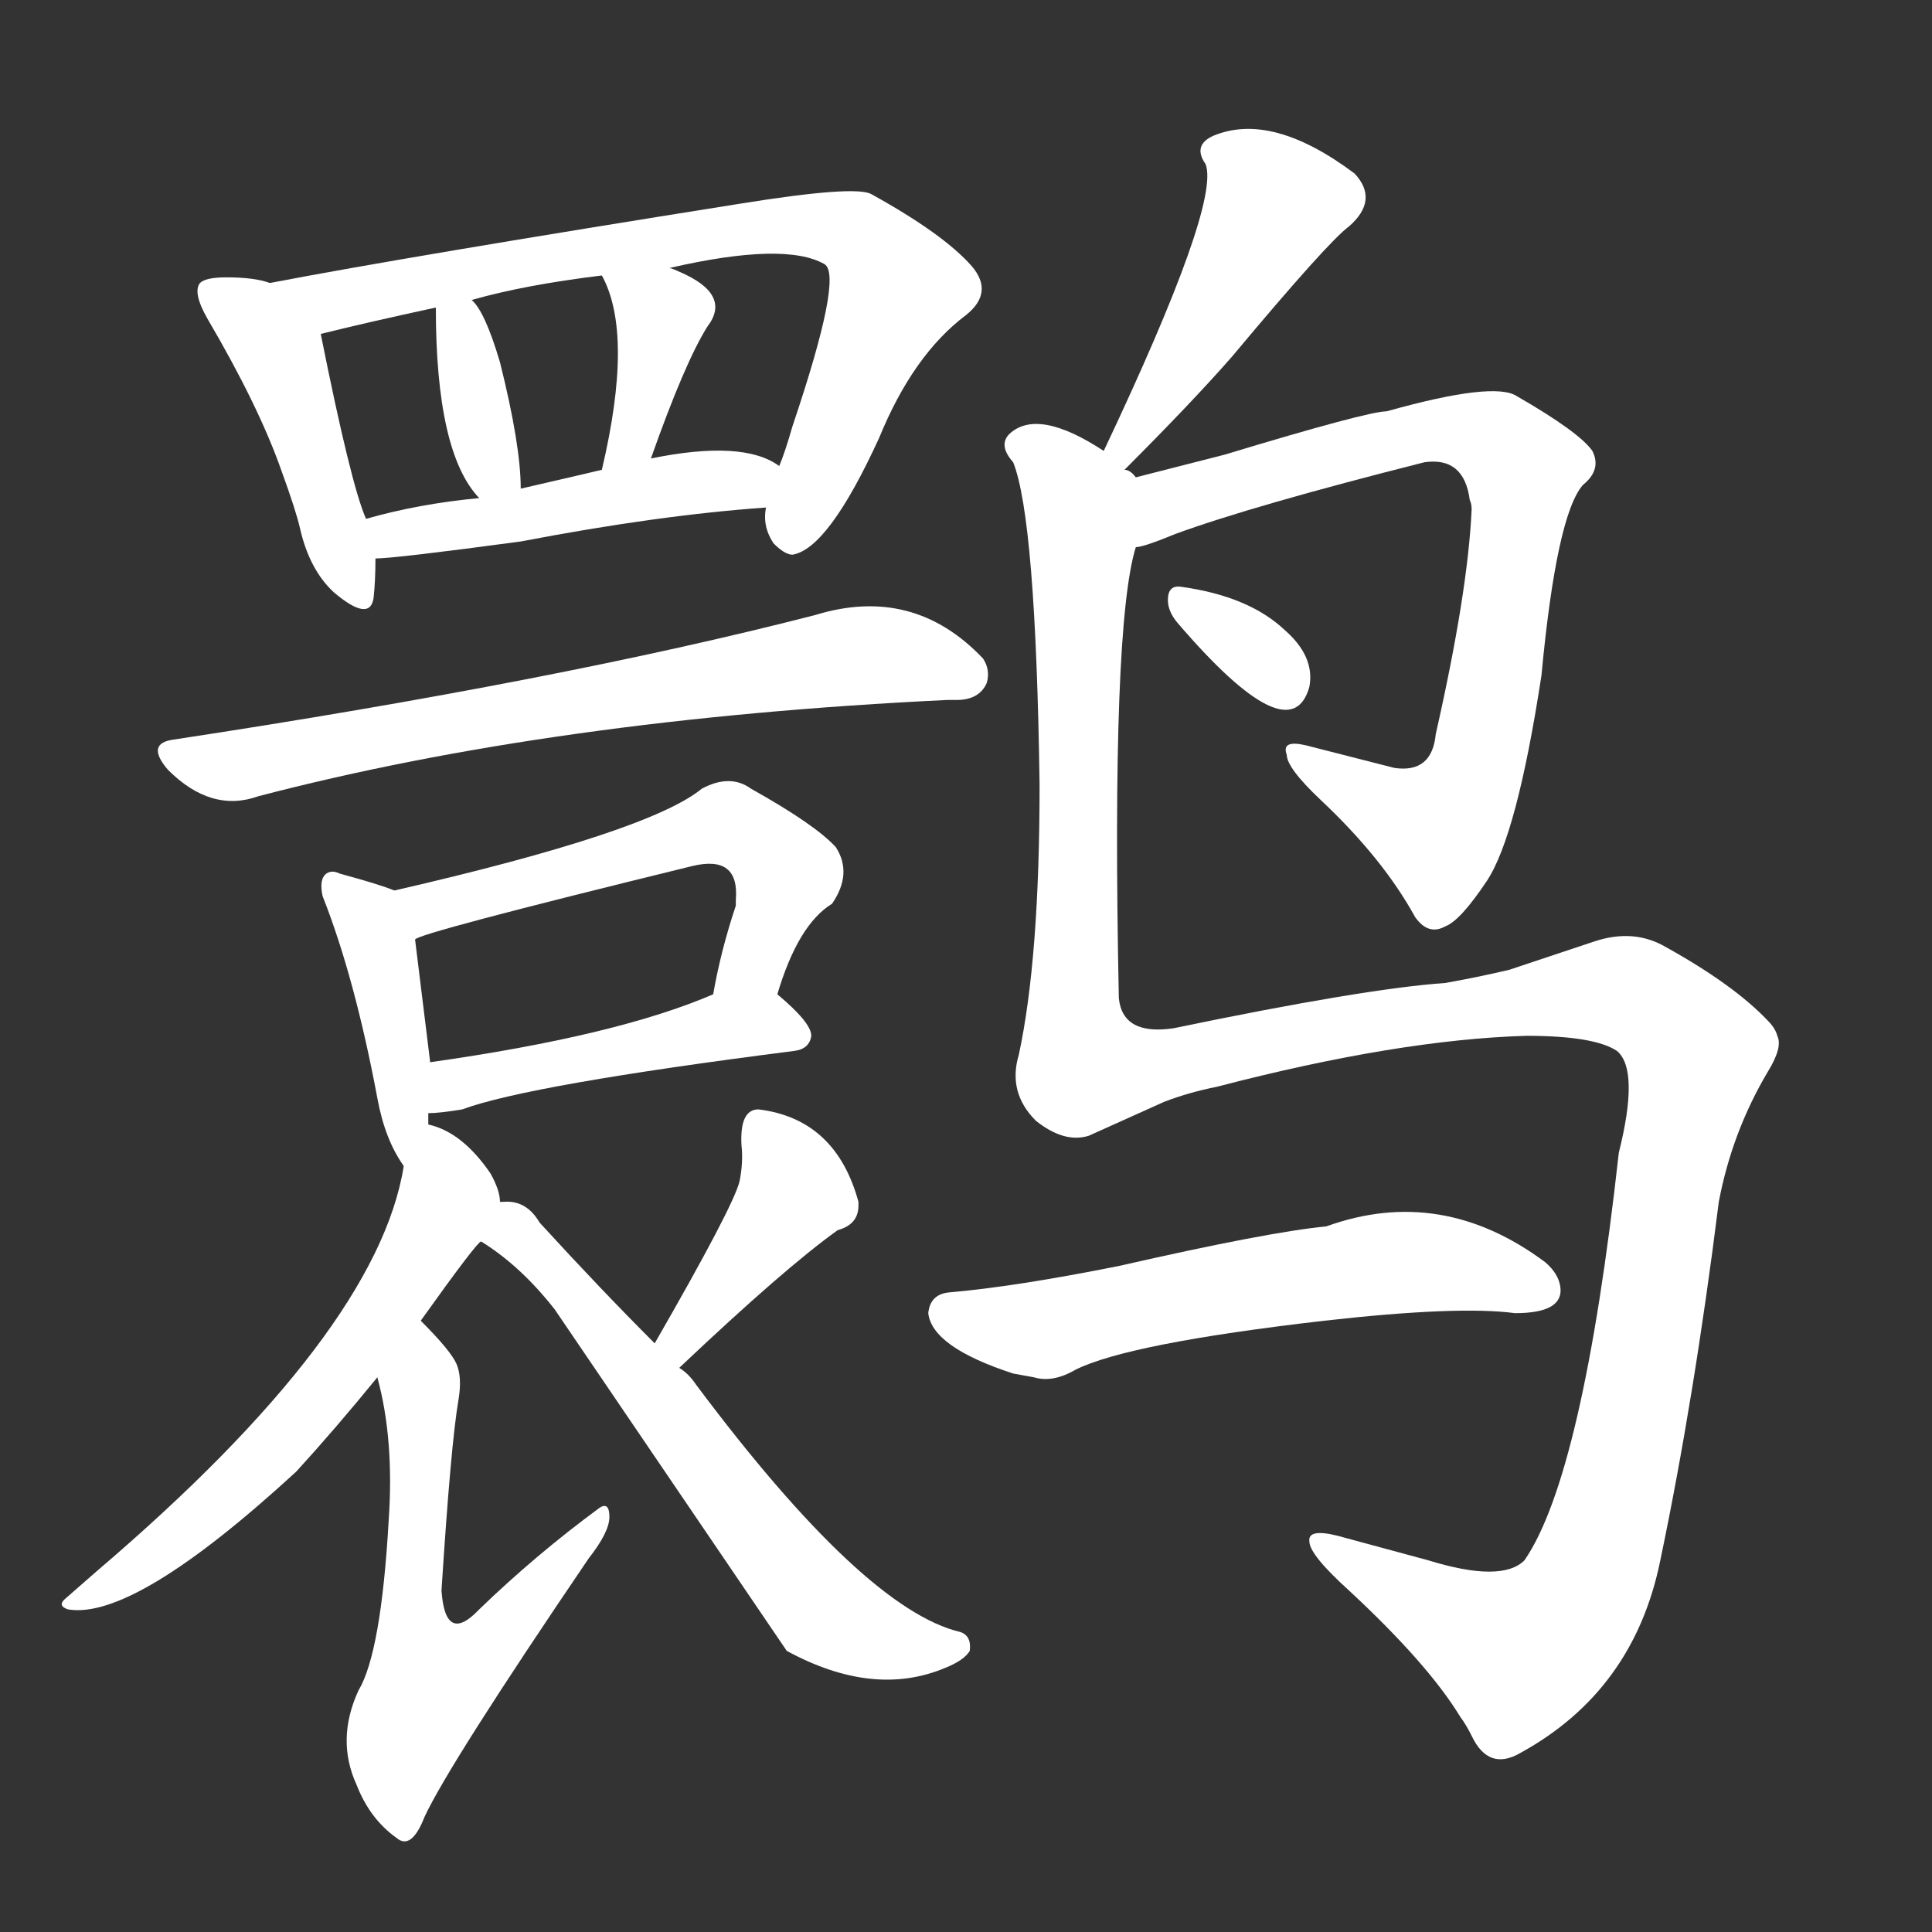 <svg version="1.1" viewBox="0 0 1024 1024" xmlns="http://www.w3.org/2000/svg">
  <rect x="0" y="0" width="1024" height="1024" fill="#333333" stroke="none"/>
  <g transform="scale(1, -1) translate(0, -900)">
    <style type="text/css">
        .stroke1 {fill: #FFFFFF;}
        .stroke2 {fill: #FFFFFF;}
        .stroke3 {fill: #FFFFFF;}
        .stroke4 {fill: #FFFFFF;}
        .stroke5 {fill: #FFFFFF;}
        .stroke6 {fill: #FFFFFF;}
        .stroke7 {fill: #FFFFFF;}
        .stroke8 {fill: #FFFFFF;}
        .stroke9 {fill: #FFFFFF;}
        .stroke10 {fill: #FFFFFF;}
        .stroke11 {fill: #FFFFFF;}
        .stroke12 {fill: #FFFFFF;}
        .stroke13 {fill: #FFFFFF;}
        .stroke14 {fill: #FFFFFF;}
        .stroke15 {fill: #FFFFFF;}
        .stroke16 {fill: #FFFFFF;}
        .stroke17 {fill: #FFFFFF;}
        .stroke18 {fill: #FFFFFF;}
        .stroke19 {fill: #FFFFFF;}
        .stroke20 {fill: #FFFFFF;}
        text {
            font-family: Helvetica;
            font-size: 50px;
            fill: #FFFFFF;}
            paint-order: stroke;
            stroke: #000000;
            stroke-width: 4px;
            stroke-linecap: butt;
            stroke-linejoin: miter;
            font-weight: 800;
        }
    </style>

    <path d="M 143 750 Q 135 753 120 753 Q 109 753 106 750 Q 102 745 110 731 Q 137 685 149 651 Q 157 629 159 620 Q 164 598 177 586 Q 196 570 198 583 Q 199 592 199 604 L 194 625 Q 186 643 170 723 C 166 744 166 744 143 750 Z" class="stroke1"/>
    <path d="M 406 631 Q 404 621 410 612 Q 416 606 420 606 Q 439 609 466 668 Q 484 712 512 733 Q 527 745 515 759 Q 500 776 462 797 Q 454 802 392 792 Q 216 764 143 750 C 114 744 141 716 170 723 Q 194 729 231 737 L 250 741 Q 278 749 319 754 L 355 758 Q 416 772 437 760 Q 447 754 420 674 Q 416 660 413 653 L 406 631 Z" class="stroke2"/>
    <path d="M 276 641 Q 276 664 265 708 Q 257 735 250 741 C 231 762 231 762 231 737 Q 231 660 254 636 C 274 613 277 611 276 641 Z" class="stroke3"/>
    <path d="M 345 657 Q 363 708 375 727 Q 388 744 360 756 Q 358 757 355 758 C 327 769 308 776 319 754 Q 336 723 319 651 C 312 622 335 629 345 657 Z" class="stroke4"/>
    <path d="M 276 613 Q 349 627 406 631 C 436 633 439 638 413 653 Q 394 667 345 657 L 319 651 Q 315 650 276 641 L 254 636 Q 222 633 194 625 C 165 617 169 602 199 604 Q 209 604 276 613 Z" class="stroke5"/>
    <path d="M 507 529 Q 519 529 523 538 Q 525 545 521 551 Q 484 590 432 574 Q 296 539 92 508 Q 77 506 89 492 Q 112 469 137 478 Q 294 519 502 529 L 507 529 Z" class="stroke6"/>
    <path d="M 227 304 L 227 310 L 228 337 L 220 402 C 217 425 217 425 209 428 Q 202 431 180 437 Q 176 439 173 437 Q 169 434 171 425 Q 188 382 200 318 Q 204 296 214 282 C 227 262 227 274 227 304 Z" class="stroke7"/>
    <path d="M 412 373 Q 423 410 441 421 Q 452 437 443 451 Q 432 463 398 482 Q 387 490 372 482 Q 344 459 209 428 C 180 421 192 391 220 402 Q 220 405 367 441 Q 392 447 390 423 L 390 420 Q 382 396 378 373 C 372 344 403 344 412 373 Z" class="stroke8"/>
    <path d="M 227 310 Q 233 310 245 312 Q 280 325 421 343 Q 429 344 430 351 Q 430 358 412 373 C 401 383 401 383 378 373 Q 327 351 228 337 C 198 333 197 308 227 310 Z" class="stroke9"/>
    <path d="M 265 263 Q 265 269 260 278 Q 245 300 227 304 C 219 307 219 307 214 282 Q 200 194 51 67 L 35 53 Q 30 49 36 47 Q 71 41 157 120 Q 178 143 200 170 L 223 200 Q 253 242 255 242 C 267 256 267 256 265 263 Z" class="stroke10"/>
    <path d="M 200 170 Q 209 137 206 94 Q 202 24 190 4 Q 178 -22 189 -46 Q 196 -64 210 -74 Q 218 -81 225 -63 Q 238 -35 312 74 Q 323 88 323 96 Q 323 104 318 101 Q 284 76 254 47 Q 236 28 234 57 Q 239 135 243 158 Q 245 170 242 177 Q 239 184 223 200 C 202 222 193 199 200 170 Z" class="stroke11"/>
    <path d="M 360 175 Q 416 228 444 248 Q 455 251 455 261 L 455 263 Q 443 307 402 312 Q 392 312 393 293 Q 394 284 392 274 Q 389 261 347 188 C 332 162 338 154 360 175 Z" class="stroke12"/>
    <path d="M 347 188 Q 318 217 286 252 Q 279 264 267 263 L 265 263 C 235 267 230 259 255 242 Q 276 229 294 206 L 417 25 Q 463 0 501 16 Q 511 20 514 25 Q 515 33 509 35 Q 458 47 369 166 Q 365 172 360 175 L 347 188 Z" class="stroke13"/>
    <path d="M 596 651 Q 632 687 653 711 Q 704 772 715 780 Q 731 794 718 808 Q 674 841 643 828 Q 632 823 639 813 Q 647 792 585 661 C 572 634 575 630 596 651 Z" class="stroke14"/>
    <path d="M 602 610 Q 606 610 623 617 Q 664 632 755 655 Q 776 658 779 635 Q 780 633 780 630 Q 778 586 761 511 Q 759 490 739 493 L 692 505 Q 679 508 682 500 Q 682 493 700 476 Q 733 445 750 414 Q 757 404 766 409 Q 774 412 788 433 Q 804 457 817 542 Q 825 627 839 643 Q 849 651 844 661 Q 837 671 804 690 Q 792 698 735 682 Q 725 682 649 659 L 602 647 C 573 640 573 601 602 610 Z" class="stroke15"/>
    <path d="M 624 570 Q 684 500 694 536 Q 697 552 681 566 Q 662 584 626 589 Q 619 590 619 582 Q 619 576 624 570 Z" class="stroke16"/>
    <path d="M 549 306 Q 564 294 577 298 L 617 316 Q 630 321 645 324 Q 741 349 809 351 Q 845 351 857 343 Q 869 333 858 289 Q 839 118 808 73 Q 796 61 757 73 L 709 86 Q 693 90 694 83 Q 694 76 715 57 Q 757 18 774 -10 Q 777 -14 780 -20 Q 789 -39 806 -29 Q 866 4 880 73 Q 898 159 911 263 Q 918 300 937 332 Q 945 345 942 351 Q 941 355 937 359 Q 919 378 883 398 Q 866 408 845 401 L 800 386 Q 783 382 766 379 Q 723 376 622 355 Q 595 351 593 371 Q 589 568 602 610 C 607 640 608 643 602 647 Q 599 651 596 651 L 585 661 Q 550 684 535 670 Q 529 664 537 655 Q 549 625 551 484 Q 551 392 540 341 Q 534 321 549 306 Z" class="stroke17"/>
    <path d="M 570 174 Q 598 188 702 200 Q 773 208 803 204 Q 829 204 827 218 Q 826 225 819 231 Q 764 272 703 250 Q 672 247 593 229 Q 538 218 503 215 Q 493 214 492 204 Q 494 186 537 172 L 548 170 Q 558 167 570 174 Z" class="stroke18"/>
</g></svg>